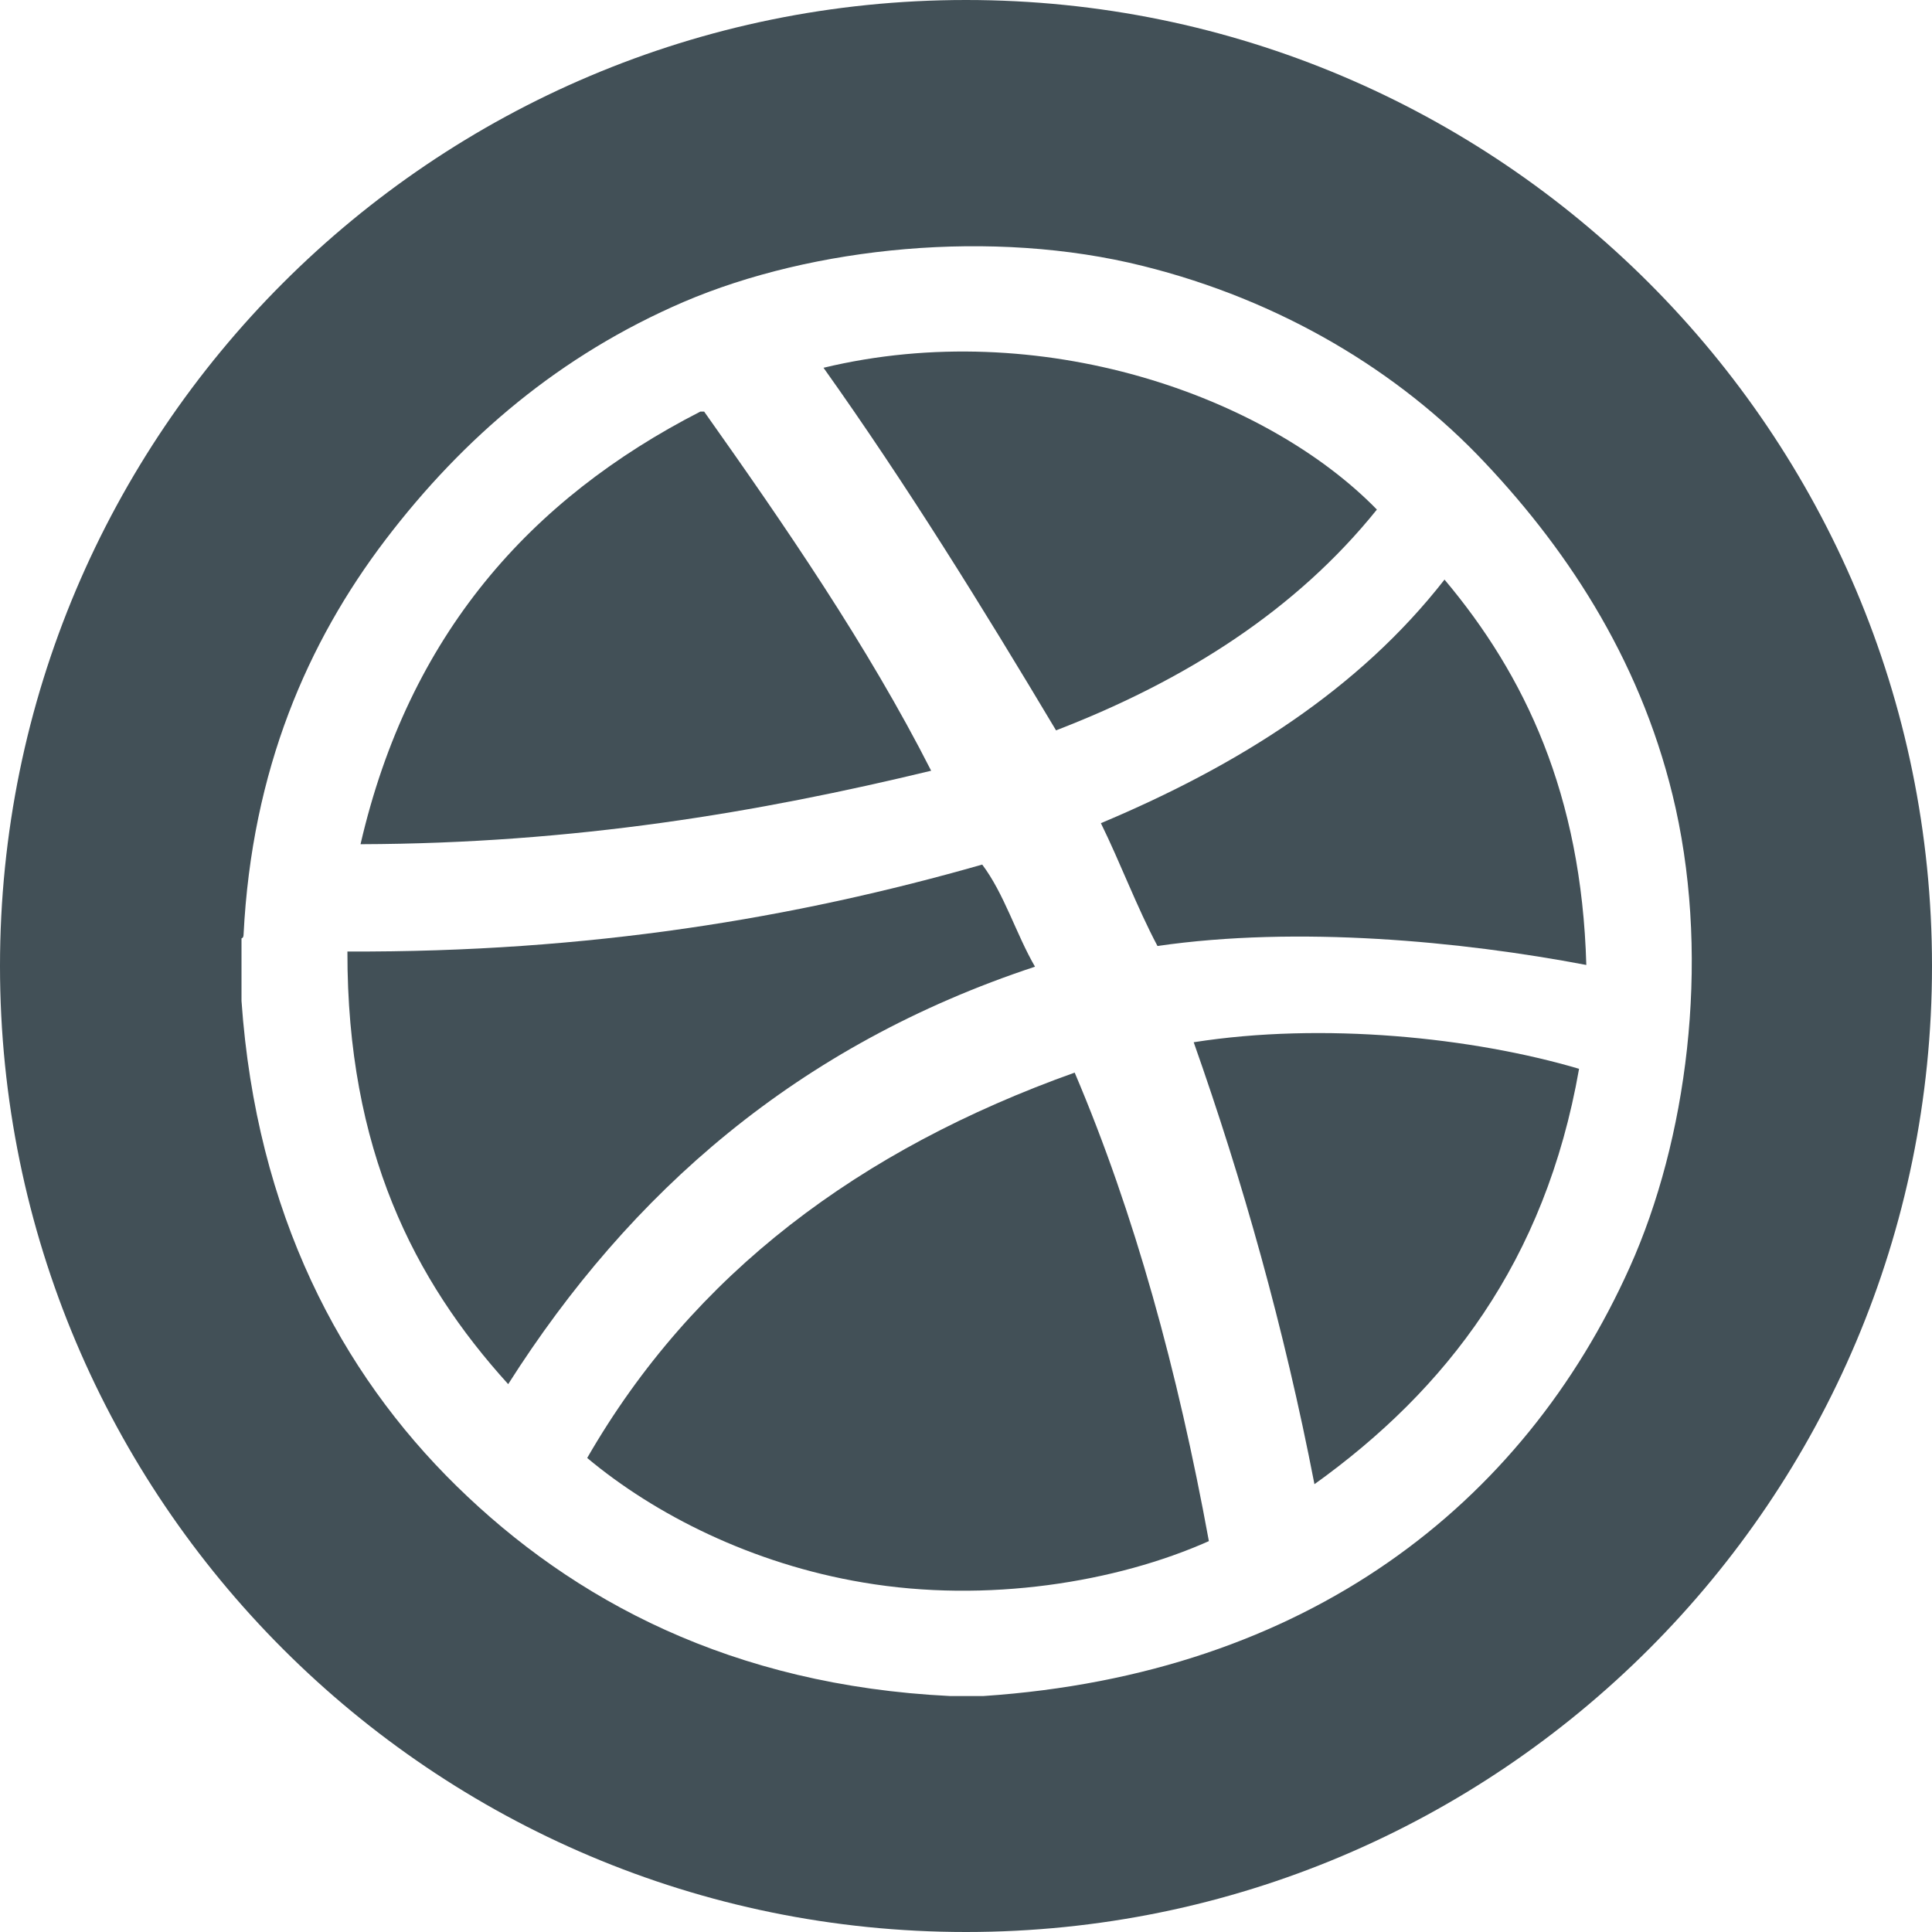 <?xml version="1.0" encoding="UTF-8"?>
<svg width="56px" height="56px" viewBox="0 0 56 56" version="1.1" xmlns="http://www.w3.org/2000/svg" xmlns:xlink="http://www.w3.org/1999/xlink">
    <!-- Generator: Sketch 49.3 (51167) - http://www.bohemiancoding.com/sketch -->
    <title>social-icon-dribbble</title>
    <desc>Created with Sketch.</desc>
    <defs></defs>
    <g id="Page-1" stroke="none" stroke-width="1" fill="none" fill-rule="evenodd">
        <g id="social-icon-dribbble" fill="#425057" fill-rule="nonzero">
            <path d="M20.41,11.93 C20.37,11.93 20.34,11.93 20.3,11.93 C15.36,14.46 11.85,18.41 10.45,24.47 C16.66,24.45 21.98,23.55 26.99,22.34 C25.15,18.72 22.74,15.22 20.41,11.93 Z" id="Shape"></path>
            <path d="M30,28.02 C29.45,27.07 29.11,25.91 28.47,25.06 C23.05,26.61 17.08,27.61 10.07,27.58 C10.06,33.32 12,37.11 14.73,40.12 C18.27,34.55 23.13,30.29 30,28.02 Z" id="Shape"></path>
            <path d="M17.02,42.26 C18.98,43.9 21.8,45.33 25.02,45.87 C28.61,46.48 32.37,45.86 35.04,44.67 C34.14,39.75 32.89,35.18 31.15,31.09 C24.93,33.31 20.1,36.91 17.02,42.26 Z" id="Shape"></path>
            <path d="M28,0 C12.54,0 0,12.54 0,28 C0,43.46 12.54,56 28,56 C43.46,56 56,43.46 56,28 C56,12.54 43.46,0 28,0 Z M47.24,36.73 C44.15,43.62 37.87,48.53 28.51,49.16 C28.18,49.16 27.85,49.16 27.53,49.16 C21.22,48.85 16.62,46.39 13.24,43.08 C9.87,39.78 7.43,35.17 7,29.01 C7,28.41 7,27.81 7,27.2 C7.04,27.19 7.06,27.15 7.06,27.09 C7.3,22.31 8.92,18.61 11.17,15.65 C13.44,12.67 16.24,10.29 19.82,8.75 C23.56,7.15 28.77,6.62 33.13,7.71 C37.11,8.7 40.54,10.75 43.04,13.41 C45.54,16.06 47.66,19.34 48.57,23.43 C49.57,27.95 48.89,33.06 47.24,36.73 Z" id="Shape"></path>
            <path d="M39.91,14.77 C36.69,11.47 30.15,9.15 23.87,10.66 C26.26,14.02 28.46,17.57 30.61,21.17 C34.37,19.72 37.57,17.68 39.91,14.77 Z" id="Shape"></path>
            <path d="M34.6,30.21 C36.02,34.23 37.22,38.48 38.1,43.02 C41.92,40.28 44.79,36.57 45.77,30.98 C42.69,30.07 38.35,29.62 34.6,30.21 Z" id="Shape"></path>
            <path d="M31.91,23.86 C32.48,25.02 32.95,26.29 33.55,27.42 C37.62,26.83 42.35,27.28 45.98,27.97 C45.84,23.02 44.2,19.57 41.87,16.8 C39.39,19.98 35.91,22.18 31.91,23.86 Z" id="Shape"></path>
        </g>
    </g>
</svg>